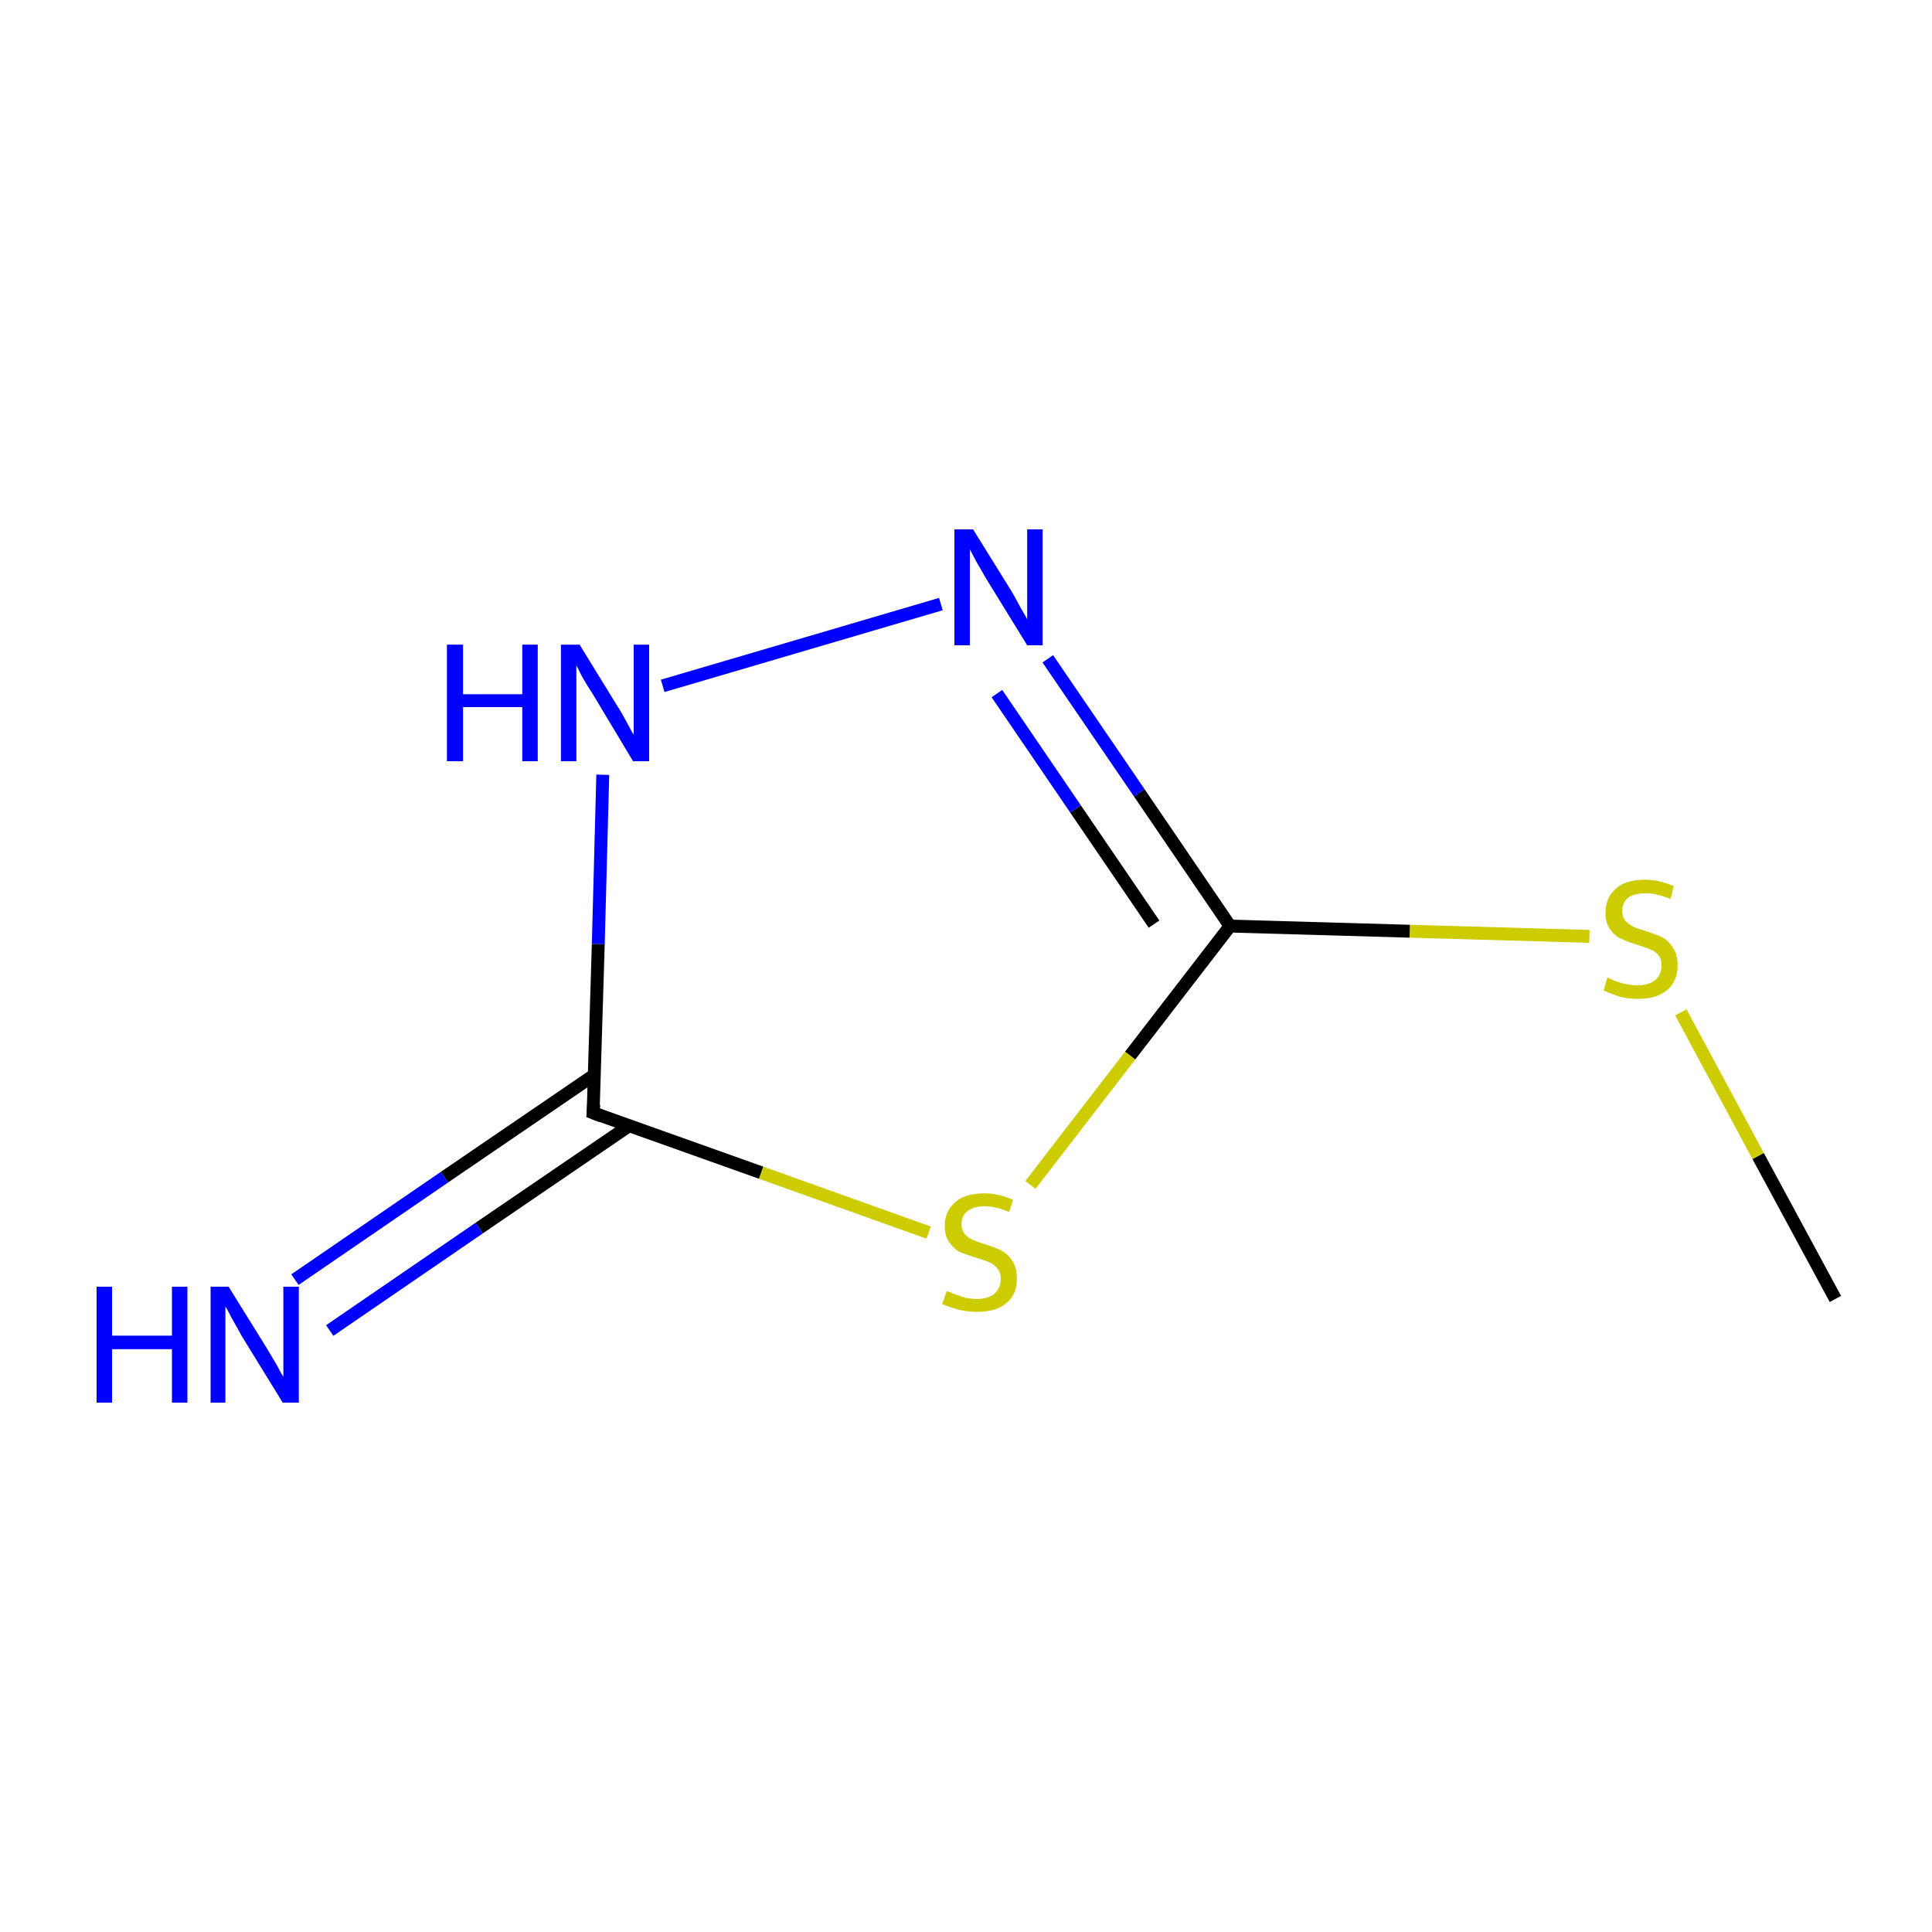 <?xml version='1.0' encoding='iso-8859-1'?>
<svg version='1.1' baseProfile='full'
              xmlns='http://www.w3.org/2000/svg'
                      xmlns:rdkit='http://www.rdkit.org/xml'
                      xmlns:xlink='http://www.w3.org/1999/xlink'
                  xml:space='preserve'
width='300px' height='300px' viewBox='0 0 300 300'>
<!-- END OF HEADER -->
<rect style='opacity:1.0;fill:#FFFFFF;stroke:none' width='300.0' height='300.0' x='0.0' y='0.0'> </rect>
<path class='bond-0 atom-0 atom-1' d='M 285.0,201.7 L 273.0,179.5' style='fill:none;fill-rule:evenodd;stroke:#000000;stroke-width:2.0px;stroke-linecap:butt;stroke-linejoin:miter;stroke-opacity:1' />
<path class='bond-0 atom-0 atom-1' d='M 273.0,179.5 L 261.0,157.2' style='fill:none;fill-rule:evenodd;stroke:#CCCC00;stroke-width:2.0px;stroke-linecap:butt;stroke-linejoin:miter;stroke-opacity:1' />
<path class='bond-1 atom-1 atom-2' d='M 246.8,145.4 L 218.9,144.6' style='fill:none;fill-rule:evenodd;stroke:#CCCC00;stroke-width:2.0px;stroke-linecap:butt;stroke-linejoin:miter;stroke-opacity:1' />
<path class='bond-1 atom-1 atom-2' d='M 218.9,144.6 L 191.0,143.8' style='fill:none;fill-rule:evenodd;stroke:#000000;stroke-width:2.0px;stroke-linecap:butt;stroke-linejoin:miter;stroke-opacity:1' />
<path class='bond-2 atom-2 atom-3' d='M 191.0,143.8 L 176.9,123.1' style='fill:none;fill-rule:evenodd;stroke:#000000;stroke-width:2.0px;stroke-linecap:butt;stroke-linejoin:miter;stroke-opacity:1' />
<path class='bond-2 atom-2 atom-3' d='M 176.9,123.1 L 162.7,102.3' style='fill:none;fill-rule:evenodd;stroke:#0000FF;stroke-width:2.0px;stroke-linecap:butt;stroke-linejoin:miter;stroke-opacity:1' />
<path class='bond-2 atom-2 atom-3' d='M 179.2,143.5 L 167.0,125.6' style='fill:none;fill-rule:evenodd;stroke:#000000;stroke-width:2.0px;stroke-linecap:butt;stroke-linejoin:miter;stroke-opacity:1' />
<path class='bond-2 atom-2 atom-3' d='M 167.0,125.6 L 154.8,107.7' style='fill:none;fill-rule:evenodd;stroke:#0000FF;stroke-width:2.0px;stroke-linecap:butt;stroke-linejoin:miter;stroke-opacity:1' />
<path class='bond-3 atom-3 atom-4' d='M 146.1,93.8 L 102.9,106.5' style='fill:none;fill-rule:evenodd;stroke:#0000FF;stroke-width:2.0px;stroke-linecap:butt;stroke-linejoin:miter;stroke-opacity:1' />
<path class='bond-4 atom-4 atom-5' d='M 93.6,120.3 L 92.9,146.6' style='fill:none;fill-rule:evenodd;stroke:#0000FF;stroke-width:2.0px;stroke-linecap:butt;stroke-linejoin:miter;stroke-opacity:1' />
<path class='bond-4 atom-4 atom-5' d='M 92.9,146.6 L 92.1,172.8' style='fill:none;fill-rule:evenodd;stroke:#000000;stroke-width:2.0px;stroke-linecap:butt;stroke-linejoin:miter;stroke-opacity:1' />
<path class='bond-5 atom-5 atom-6' d='M 92.3,166.9 L 69.0,182.8' style='fill:none;fill-rule:evenodd;stroke:#000000;stroke-width:2.0px;stroke-linecap:butt;stroke-linejoin:miter;stroke-opacity:1' />
<path class='bond-5 atom-5 atom-6' d='M 69.0,182.8 L 45.8,198.7' style='fill:none;fill-rule:evenodd;stroke:#0000FF;stroke-width:2.0px;stroke-linecap:butt;stroke-linejoin:miter;stroke-opacity:1' />
<path class='bond-5 atom-5 atom-6' d='M 97.7,174.8 L 74.4,190.7' style='fill:none;fill-rule:evenodd;stroke:#000000;stroke-width:2.0px;stroke-linecap:butt;stroke-linejoin:miter;stroke-opacity:1' />
<path class='bond-5 atom-5 atom-6' d='M 74.4,190.7 L 51.2,206.6' style='fill:none;fill-rule:evenodd;stroke:#0000FF;stroke-width:2.0px;stroke-linecap:butt;stroke-linejoin:miter;stroke-opacity:1' />
<path class='bond-6 atom-5 atom-7' d='M 92.1,172.8 L 118.2,182.1' style='fill:none;fill-rule:evenodd;stroke:#000000;stroke-width:2.0px;stroke-linecap:butt;stroke-linejoin:miter;stroke-opacity:1' />
<path class='bond-6 atom-5 atom-7' d='M 118.2,182.1 L 144.2,191.4' style='fill:none;fill-rule:evenodd;stroke:#CCCC00;stroke-width:2.0px;stroke-linecap:butt;stroke-linejoin:miter;stroke-opacity:1' />
<path class='bond-7 atom-7 atom-2' d='M 160.0,184.0 L 175.5,163.9' style='fill:none;fill-rule:evenodd;stroke:#CCCC00;stroke-width:2.0px;stroke-linecap:butt;stroke-linejoin:miter;stroke-opacity:1' />
<path class='bond-7 atom-7 atom-2' d='M 175.5,163.9 L 191.0,143.8' style='fill:none;fill-rule:evenodd;stroke:#000000;stroke-width:2.0px;stroke-linecap:butt;stroke-linejoin:miter;stroke-opacity:1' />
<path d='M 92.2,171.5 L 92.1,172.8 L 93.4,173.3' style='fill:none;stroke:#000000;stroke-width:2.0px;stroke-linecap:butt;stroke-linejoin:miter;stroke-miterlimit:10;stroke-opacity:1;' />
<path class='atom-1' d='M 249.6 151.8
Q 249.8 151.9, 250.7 152.3
Q 251.5 152.6, 252.4 152.8
Q 253.4 153.0, 254.3 153.0
Q 256.0 153.0, 257.0 152.2
Q 258.0 151.4, 258.0 149.9
Q 258.0 148.9, 257.5 148.3
Q 257.0 147.7, 256.2 147.4
Q 255.5 147.1, 254.2 146.7
Q 252.6 146.2, 251.6 145.7
Q 250.7 145.3, 250.0 144.3
Q 249.3 143.3, 249.3 141.7
Q 249.3 139.4, 250.9 138.0
Q 252.4 136.6, 255.5 136.6
Q 257.6 136.6, 259.9 137.6
L 259.4 139.6
Q 257.2 138.7, 255.6 138.7
Q 253.8 138.7, 252.8 139.4
Q 251.9 140.2, 251.9 141.4
Q 251.9 142.4, 252.4 143.0
Q 252.9 143.5, 253.6 143.9
Q 254.3 144.2, 255.6 144.6
Q 257.2 145.1, 258.2 145.6
Q 259.1 146.1, 259.8 147.2
Q 260.5 148.2, 260.5 149.9
Q 260.5 152.4, 258.8 153.8
Q 257.2 155.1, 254.4 155.1
Q 252.8 155.1, 251.6 154.8
Q 250.4 154.4, 249.0 153.8
L 249.6 151.8
' fill='#CCCC00'/>
<path class='atom-3' d='M 151.1 82.2
L 157.0 91.7
Q 157.6 92.7, 158.5 94.4
Q 159.5 96.1, 159.5 96.2
L 159.5 82.2
L 161.9 82.2
L 161.9 100.2
L 159.5 100.2
L 153.1 89.8
Q 152.4 88.6, 151.6 87.2
Q 150.8 85.7, 150.6 85.3
L 150.6 100.2
L 148.2 100.2
L 148.2 82.2
L 151.1 82.2
' fill='#0000FF'/>
<path class='atom-4' d='M 69.4 100.1
L 71.9 100.1
L 71.9 107.8
L 81.1 107.8
L 81.1 100.1
L 83.5 100.1
L 83.5 118.2
L 81.1 118.2
L 81.1 109.8
L 71.9 109.8
L 71.9 118.2
L 69.4 118.2
L 69.4 100.1
' fill='#0000FF'/>
<path class='atom-4' d='M 90.0 100.1
L 95.9 109.7
Q 96.5 110.6, 97.4 112.3
Q 98.3 114.0, 98.4 114.1
L 98.4 100.1
L 100.8 100.1
L 100.8 118.2
L 98.3 118.2
L 92.0 107.7
Q 91.2 106.5, 90.4 105.1
Q 89.7 103.7, 89.5 103.3
L 89.5 118.2
L 87.1 118.2
L 87.1 100.1
L 90.0 100.1
' fill='#0000FF'/>
<path class='atom-6' d='M 15.0 199.8
L 17.4 199.8
L 17.4 207.4
L 26.7 207.4
L 26.7 199.8
L 29.1 199.8
L 29.1 217.8
L 26.7 217.8
L 26.7 209.5
L 17.4 209.5
L 17.4 217.8
L 15.0 217.8
L 15.0 199.8
' fill='#0000FF'/>
<path class='atom-6' d='M 35.5 199.8
L 41.4 209.3
Q 42.0 210.3, 43.0 212.0
Q 43.9 213.7, 44.0 213.8
L 44.0 199.8
L 46.4 199.8
L 46.4 217.8
L 43.9 217.8
L 37.5 207.4
Q 36.8 206.1, 36.0 204.7
Q 35.3 203.3, 35.0 202.9
L 35.0 217.8
L 32.7 217.8
L 32.7 199.8
L 35.5 199.8
' fill='#0000FF'/>
<path class='atom-7' d='M 147.0 200.5
Q 147.2 200.5, 148.1 200.9
Q 148.9 201.2, 149.8 201.5
Q 150.8 201.7, 151.7 201.7
Q 153.4 201.7, 154.4 200.9
Q 155.4 200.0, 155.4 198.6
Q 155.4 197.6, 154.9 197.0
Q 154.4 196.3, 153.6 196.0
Q 152.9 195.7, 151.6 195.3
Q 150.0 194.8, 149.0 194.4
Q 148.1 193.9, 147.4 192.9
Q 146.7 192.0, 146.7 190.3
Q 146.7 188.1, 148.3 186.7
Q 149.8 185.3, 152.9 185.3
Q 155.0 185.3, 157.3 186.3
L 156.7 188.2
Q 154.6 187.3, 152.9 187.3
Q 151.2 187.3, 150.2 188.1
Q 149.3 188.8, 149.3 190.0
Q 149.3 191.0, 149.8 191.6
Q 150.3 192.2, 151.0 192.5
Q 151.7 192.8, 152.9 193.2
Q 154.6 193.7, 155.5 194.2
Q 156.5 194.7, 157.2 195.8
Q 157.9 196.8, 157.9 198.6
Q 157.9 201.1, 156.2 202.4
Q 154.6 203.7, 151.8 203.7
Q 150.2 203.7, 149.0 203.4
Q 147.8 203.1, 146.3 202.5
L 147.0 200.5
' fill='#CCCC00'/>
</svg>

